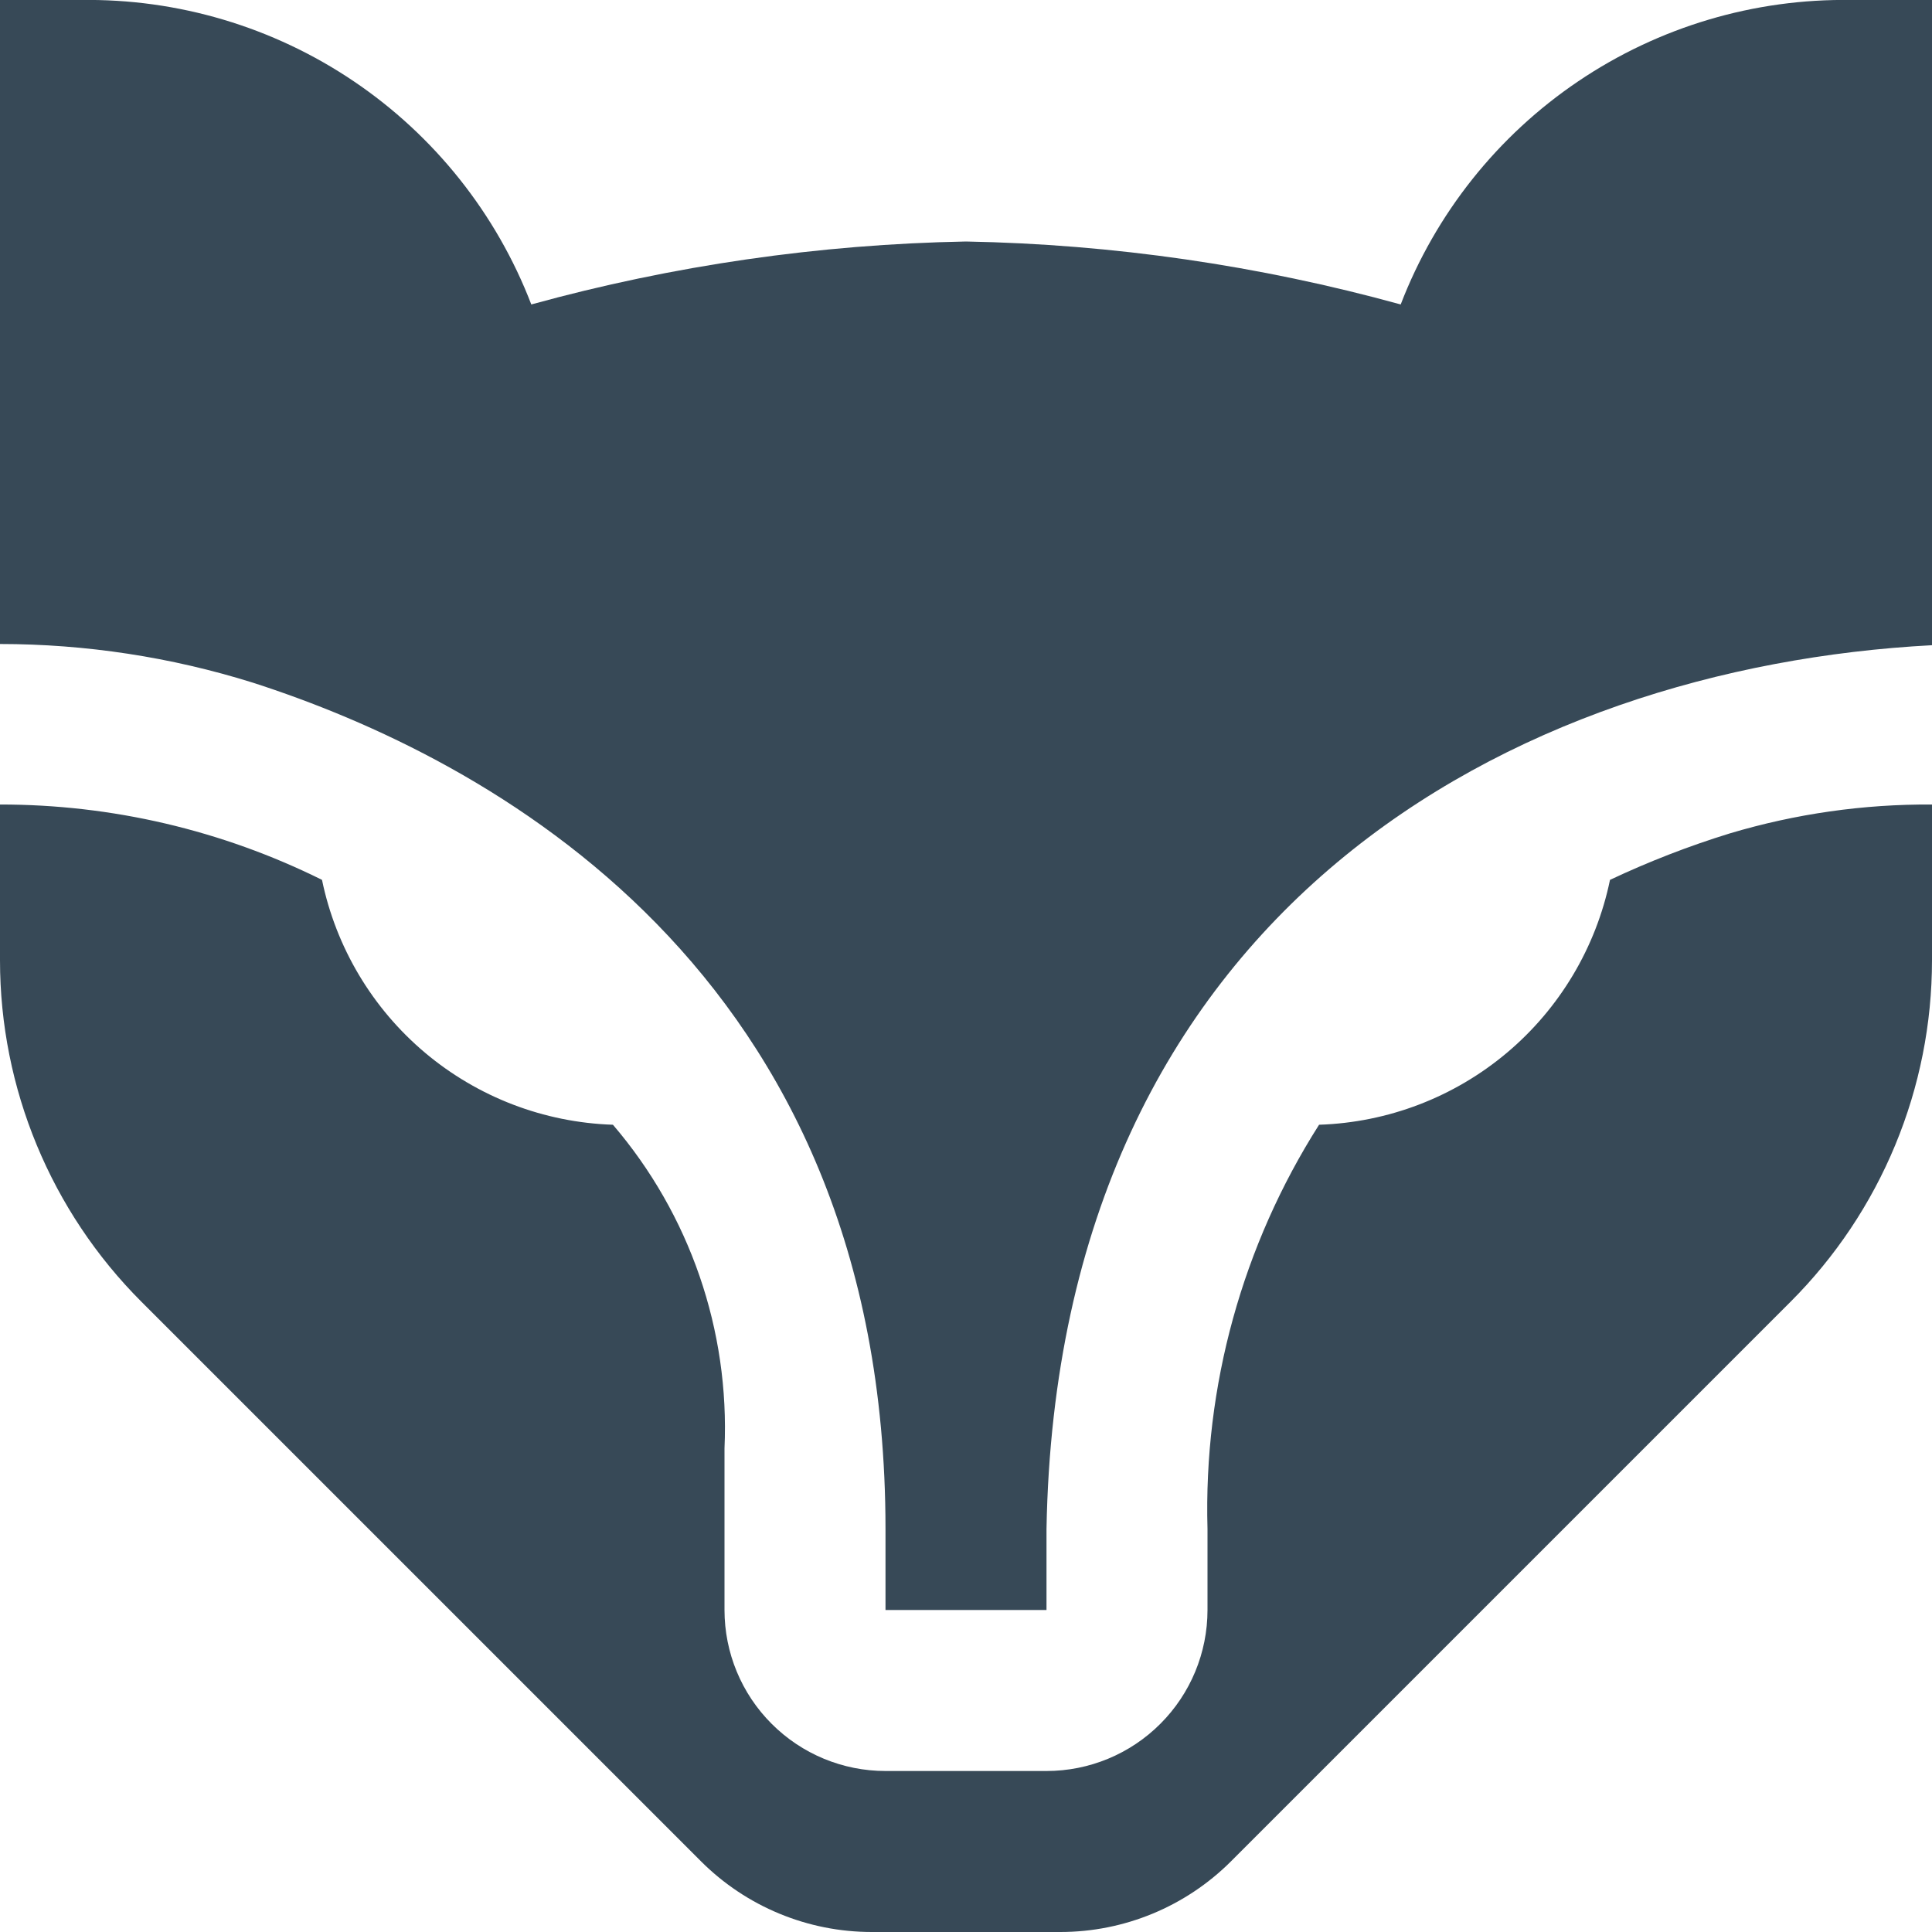 <svg width="48" height="48" viewBox="0 0 48 48" fill="none" xmlns="http://www.w3.org/2000/svg" xmlns:xlink="http://www.w3.org/1999/xlink">
<path d="M48,0L48,16.03C37.622,16.58 26.274,22.572 26,37.986L26,40L22,40L22,38L22,37.986C22,24.052 12.068,18.824 6.28,16.96C4.247,16.324 2.13,16.001 0,16L0,0L2,0C4.417,-0.038 6.787,0.667 8.79,2.02C10.793,3.373 12.333,5.308 13.2,7.564C16.721,6.594 20.349,6.069 24,6C27.651,6.068 31.279,6.594 34.8,7.564C35.667,5.308 37.207,3.373 39.21,2.02C41.213,0.667 43.583,-0.038 46,0L48,0ZM42.982,20.704C41.962,21.018 40.965,21.405 40,21.86C39.653,23.538 38.751,25.051 37.44,26.155C36.129,27.258 34.485,27.888 32.772,27.944C30.866,30.94 29.901,34.437 30,37.986L30,40C30,41.061 29.579,42.078 28.828,42.828C28.078,43.579 27.061,44 26,44L22,44C20.939,44 19.922,43.579 19.172,42.828C18.421,42.078 18,41.061 18,40L18,35.986C18.13,33.051 17.139,30.176 15.228,27.944C13.515,27.888 11.871,27.258 10.56,26.155C9.249,25.051 8.347,23.538 8,21.86C5.514,20.626 2.776,19.985 0,19.988L0,23.858C0,27.04 1.264,30.092 3.514,32.342L17.414,46.242C17.971,46.799 18.633,47.242 19.361,47.543C20.089,47.845 20.87,48 21.658,48L26.344,48C27.934,48 29.459,47.368 30.584,46.244L44.484,32.344C45.599,31.23 46.483,29.906 47.086,28.45C47.69,26.993 48,25.432 48,23.856L48,19.988C46.301,19.977 44.61,20.218 42.982,20.704L42.982,20.704Z" fill="#374957"/>
</svg>
